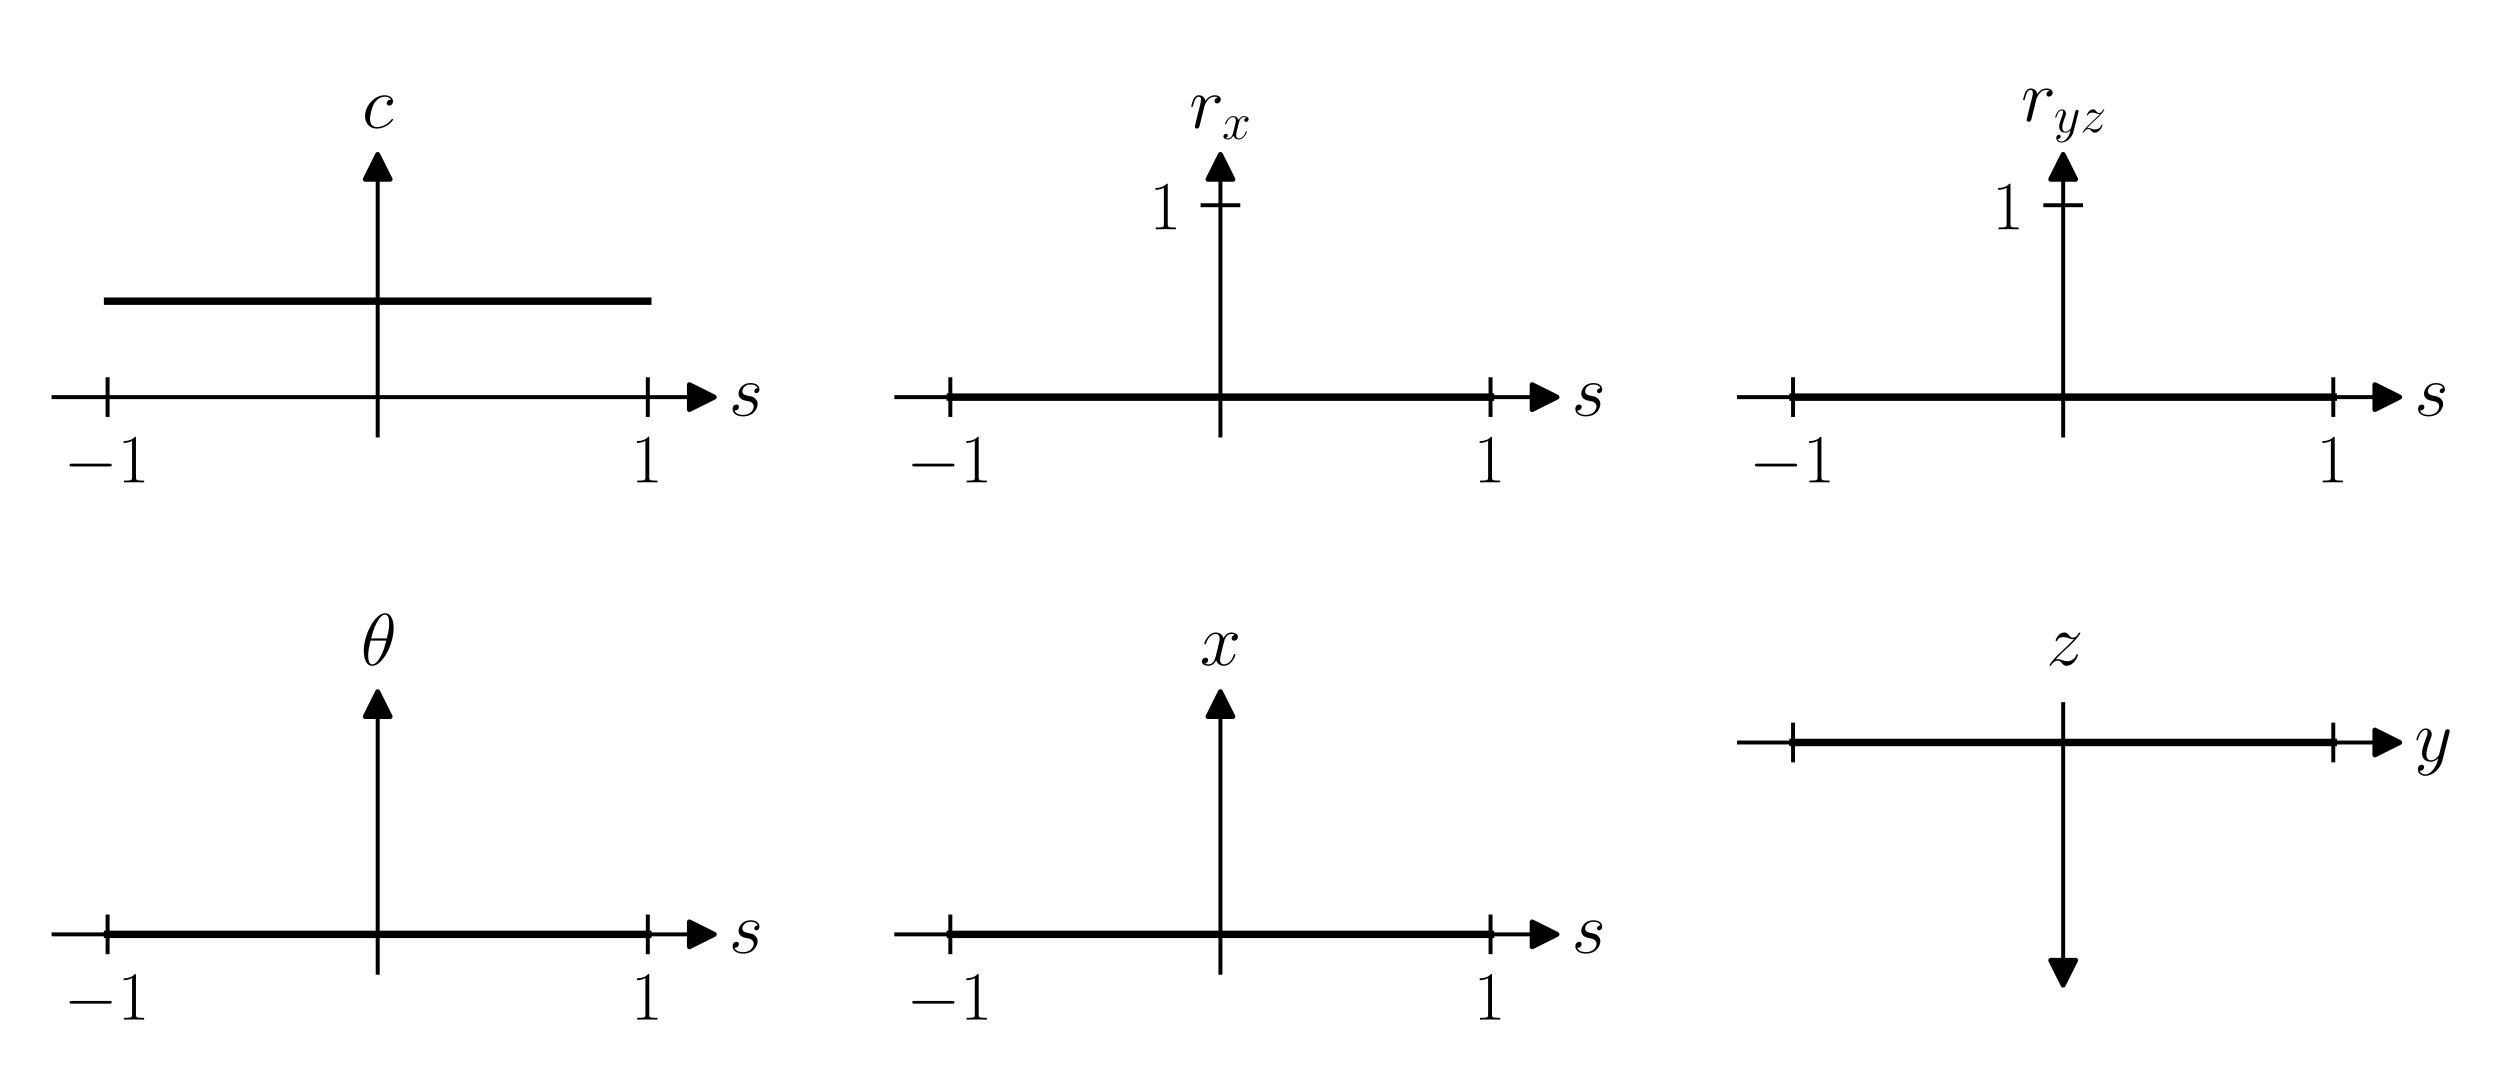 <?xml version="1.0" encoding="utf-8" standalone="no"?>
<!DOCTYPE svg PUBLIC "-//W3C//DTD SVG 1.1//EN"
  "http://www.w3.org/Graphics/SVG/1.1/DTD/svg11.dtd">
<!-- Created with matplotlib (https://matplotlib.org/) -->
<svg height="216pt" version="1.1" viewBox="0 0 504 216" width="504pt" xmlns="http://www.w3.org/2000/svg" xmlns:xlink="http://www.w3.org/1999/xlink">
 <defs>
  <style type="text/css">
*{stroke-linecap:butt;stroke-linejoin:round;}
  </style>
 </defs>
 <g id="figure_1">
  <g id="patch_1">
   <path d="M 0 216 
L 504 216 
L 504 0 
L 0 0 
z
" style="fill:#ffffff;"/>
  </g>
  <g id="axes_1">
   <g id="patch_2">
    <path d="M 10.8 87.795 
L 141.489 87.795 
L 141.489 33.642 
L 10.8 33.642 
z
" style="fill:#ffffff;"/>
   </g>
   <g id="matplotlib.axis_1">
    <g id="xtick_1">
     <g id="line2d_1">
      <defs>
       <path d="M 0 4 
L 0 -4 
" id="m04e9638602" style="stroke:#000000;stroke-width:0.8;"/>
      </defs>
      <g>
       <use style="stroke:#000000;stroke-width:0.8;" x="21.691" xlink:href="#m04e9638602" y="80.059"/>
      </g>
     </g>
     <g id="text_1">
      <!-- $\mathdefault{-1}$ -->
      <defs>
       <path d="M 65.906 23 
C 67.594 23 69.406 23 69.406 25 
C 69.406 27 67.594 27 65.906 27 
L 11.797 27 
C 10.094 27 8.297 27 8.297 25 
C 8.297 23 10.094 23 11.797 23 
z
" id="CMSY10-0"/>
       <path d="M 26.594 63.797 
C 26.594 65.891 26.5 66 25.094 66 
C 21.203 61.359 15.297 59.891 9.703 59.688 
C 9.406 59.688 8.906 59.688 8.797 59.5 
C 8.703 59.297 8.703 59.094 8.703 57 
C 11.797 57 17 57.594 21 59.984 
L 21 7.297 
C 21 3.797 20.797 2.594 12.203 2.594 
L 9.203 2.594 
L 9.203 0 
C 14 0.094 19 0.188 23.797 0.188 
C 28.594 0.188 33.594 0.094 38.406 0 
L 38.406 2.594 
L 35.406 2.594 
C 26.797 2.594 26.594 3.688 26.594 7.297 
z
" id="CMR17-49"/>
      </defs>
      <g transform="translate(12.852 97.245)scale(0.14 -0.14)">
       <use transform="scale(0.996)" xlink:href="#CMSY10-0"/>
       <use transform="translate(77.487 0)scale(0.996)" xlink:href="#CMR17-49"/>
      </g>
     </g>
    </g>
    <g id="xtick_2">
     <g id="line2d_2">
      <g>
       <use style="stroke:#000000;stroke-width:0.8;" x="130.598" xlink:href="#m04e9638602" y="80.059"/>
      </g>
     </g>
     <g id="text_2">
      <!-- $\mathdefault{1}$ -->
      <g transform="translate(127.184 97.245)scale(0.14 -0.14)">
       <use transform="scale(0.996)" xlink:href="#CMR17-49"/>
      </g>
     </g>
    </g>
   </g>
   <g id="matplotlib.axis_2"/>
   <g id="line2d_3">
    <defs>
     <path d="M 2.5 0 
L -2.5 -2.5 
L -2.5 2.5 
z
" id="mdf20952219" style="stroke:#000000;stroke-linejoin:miter;"/>
    </defs>
    <g>
     <use style="stroke:#000000;stroke-linejoin:miter;" x="141.489" xlink:href="#mdf20952219" y="80.059"/>
    </g>
   </g>
   <g id="line2d_4">
    <defs>
     <path d="M 0 -2.5 
L -2.5 2.5 
L 2.5 2.5 
z
" id="m2eb7be113c" style="stroke:#000000;stroke-linejoin:miter;"/>
    </defs>
    <g>
     <use style="stroke:#000000;stroke-linejoin:miter;" x="76.144" xlink:href="#m2eb7be113c" y="33.642"/>
    </g>
   </g>
   <g id="line2d_5">
    <path clip-path="url(#p37b28fa4ba)" d="M 21.691 60.718 
L 27.136 60.718 
L 32.581 60.718 
L 38.027 60.718 
L 43.472 60.718 
L 48.917 60.718 
L 54.363 60.718 
L 59.808 60.718 
L 65.254 60.718 
L 70.699 60.718 
L 76.144 60.718 
L 81.59 60.718 
L 87.035 60.718 
L 92.48 60.718 
L 97.926 60.718 
L 103.371 60.718 
L 108.816 60.718 
L 114.262 60.718 
L 119.707 60.718 
L 125.152 60.718 
L 130.598 60.718 
" style="fill:none;stroke:#000000;stroke-linecap:square;stroke-width:1.5;"/>
   </g>
   <g id="patch_3">
    <path d="M 76.144 87.795 
L 76.144 33.642 
" style="fill:none;stroke:#000000;stroke-linecap:square;stroke-linejoin:miter;stroke-width:0.8;"/>
   </g>
   <g id="patch_4">
    <path d="M 10.8 80.059 
L 141.489 80.059 
" style="fill:none;stroke:#000000;stroke-linecap:square;stroke-linejoin:miter;stroke-width:0.8;"/>
   </g>
   <g id="text_3">
    <!-- $s$ -->
    <defs>
     <path d="M 22.797 20.156 
C 24.5 19.859 27.203 19.266 27.797 19.172 
C 29.094 18.766 33.594 17.172 33.594 12.391 
C 33.594 9.297 30.797 1 19.203 1 
C 17.094 1 9.594 1.297 7.594 6.984 
C 11.594 6.469 13.594 9.594 13.594 11.797 
C 13.594 13.891 12.203 15 10.203 15 
C 8 15 5.094 13.297 5.094 8.797 
C 5.094 2.75 11.094 -1 19.094 -1 
C 34.297 -1 38.797 10.391 38.797 15.594 
C 38.797 17.078 38.797 19.859 35.594 23.047 
C 33.094 25.422 30.703 25.922 25.297 27.016 
C 22.594 27.609 18.297 28.5 18.297 32.984 
C 18.297 34.984 20.094 41.984 29.594 41.984 
C 33.797 41.984 37.906 40.453 38.906 37 
C 34.5 37 34.297 33.188 34.297 33.094 
C 34.297 30.984 36.203 30.391 37.094 30.391 
C 38.5 30.391 41.297 31.484 41.297 35.688 
C 41.297 39.781 37.5 44 29.703 44 
C 16.594 44 13.094 33.891 13.094 29.797 
C 13.094 22.25 20.5 20.656 22.797 20.156 
z
" id="CMMI12-115"/>
    </defs>
    <g transform="translate(146.934 83.795)scale(0.15 -0.15)">
     <use transform="scale(0.996)" xlink:href="#CMMI12-115"/>
    </g>
   </g>
   <g id="text_4">
    <!-- $c$ -->
    <defs>
     <path d="M 39.094 38 
C 37.203 38 36.297 38 34.906 36.797 
C 34.297 36.297 33.203 34.797 33.203 33.188 
C 33.203 31.188 34.703 29.984 36.594 29.984 
C 39 29.984 41.703 31.984 41.703 35.984 
C 41.703 40.484 37.094 44 30.203 44 
C 17.094 44 4 30.188 4 15.797 
C 4 6.969 9.406 -1 19.594 -1 
C 33.203 -1 41.797 9.719 41.797 11.031 
C 41.797 11.641 41.203 12.141 40.797 12.141 
C 40.5 12.141 40.406 12.047 39.5 11.125 
C 33.094 2.516 23.594 1 19.797 1 
C 12.906 1 10.703 7.078 10.703 12.141 
C 10.703 15.688 12.406 25.531 16 32.391 
C 18.594 37.094 24 41.984 30.297 41.984 
C 31.594 41.984 37.094 41.812 39.094 38 
z
" id="CMMI12-99"/>
    </defs>
    <g transform="translate(72.996 25.773)scale(0.15 -0.15)">
     <use transform="scale(0.996)" xlink:href="#CMMI12-99"/>
    </g>
   </g>
  </g>
  <g id="axes_2">
   <g id="patch_5">
    <path d="M 180.695 87.795 
L 311.384 87.795 
L 311.384 33.642 
L 180.695 33.642 
z
" style="fill:#ffffff;"/>
   </g>
   <g id="matplotlib.axis_3">
    <g id="xtick_3">
     <g id="line2d_6">
      <g>
       <use style="stroke:#000000;stroke-width:0.8;" x="191.586" xlink:href="#m04e9638602" y="80.059"/>
      </g>
     </g>
     <g id="text_5">
      <!-- $\mathdefault{-1}$ -->
      <g transform="translate(182.747 97.245)scale(0.14 -0.14)">
       <use transform="scale(0.996)" xlink:href="#CMSY10-0"/>
       <use transform="translate(77.487 0)scale(0.996)" xlink:href="#CMR17-49"/>
      </g>
     </g>
    </g>
    <g id="xtick_4">
     <g id="line2d_7">
      <g>
       <use style="stroke:#000000;stroke-width:0.8;" x="300.493" xlink:href="#m04e9638602" y="80.059"/>
      </g>
     </g>
     <g id="text_6">
      <!-- $\mathdefault{1}$ -->
      <g transform="translate(297.079 97.245)scale(0.14 -0.14)">
       <use transform="scale(0.996)" xlink:href="#CMR17-49"/>
      </g>
     </g>
    </g>
   </g>
   <g id="matplotlib.axis_4">
    <g id="ytick_1">
     <g id="line2d_8">
      <defs>
       <path d="M 4 0 
L -4 -0 
" id="m9780266d4b" style="stroke:#000000;stroke-width:0.8;"/>
      </defs>
      <g>
       <use style="stroke:#000000;stroke-width:0.8;" x="246.039" xlink:href="#m9780266d4b" y="41.378"/>
      </g>
     </g>
     <g id="text_7">
      <!-- $\mathdefault{1}$ -->
      <g transform="translate(231.711 46.221)scale(0.14 -0.14)">
       <use transform="scale(0.996)" xlink:href="#CMR17-49"/>
      </g>
     </g>
    </g>
   </g>
   <g id="line2d_9">
    <g>
     <use style="stroke:#000000;stroke-linejoin:miter;" x="311.384" xlink:href="#mdf20952219" y="80.059"/>
    </g>
   </g>
   <g id="line2d_10">
    <g>
     <use style="stroke:#000000;stroke-linejoin:miter;" x="246.039" xlink:href="#m2eb7be113c" y="33.642"/>
    </g>
   </g>
   <g id="line2d_11">
    <path clip-path="url(#p7ecd79a856)" d="M 191.586 80.059 
L 197.031 80.059 
L 202.476 80.059 
L 207.922 80.059 
L 213.367 80.059 
L 218.813 80.059 
L 224.258 80.059 
L 229.703 80.059 
L 235.149 80.059 
L 240.594 80.059 
L 246.039 80.059 
L 251.485 80.059 
L 256.93 80.059 
L 262.375 80.059 
L 267.821 80.059 
L 273.266 80.059 
L 278.711 80.059 
L 284.157 80.059 
L 289.602 80.059 
L 295.047 80.059 
L 300.493 80.059 
" style="fill:none;stroke:#000000;stroke-linecap:square;stroke-width:1.5;"/>
   </g>
   <g id="patch_6">
    <path d="M 246.039 87.795 
L 246.039 33.642 
" style="fill:none;stroke:#000000;stroke-linecap:square;stroke-linejoin:miter;stroke-width:0.8;"/>
   </g>
   <g id="patch_7">
    <path d="M 180.695 80.059 
L 311.384 80.059 
" style="fill:none;stroke:#000000;stroke-linecap:square;stroke-linejoin:miter;stroke-width:0.8;"/>
   </g>
   <g id="text_8">
    <!-- $s$ -->
    <g transform="translate(316.829 83.795)scale(0.15 -0.15)">
     <use transform="scale(0.996)" xlink:href="#CMMI12-115"/>
    </g>
   </g>
   <g id="text_9">
    <!-- $r_{x}$ -->
    <defs>
     <path d="M 38.906 41.141 
C 35.797 40.594 34.203 38.391 34.203 36.188 
C 34.203 33.797 36.094 32.984 37.5 32.984 
C 40.297 32.984 42.594 35.391 42.594 38.391 
C 42.594 41.422 39.5 44 34.5 44 
C 30.5 44 25.906 42.188 21.703 36.484 
C 21 41.562 17 44 13 44 
C 9.094 44 7.094 41.281 5.906 39.188 
C 4.203 35.594 2.703 29.562 2.703 29.062 
C 2.703 28.656 3.094 28.141 3.797 28.141 
C 4.594 28.141 4.703 28.25 5.297 30.578 
C 6.797 36.594 8.703 41.984 12.703 41.984 
C 15.094 41.984 15.797 40.688 15.797 37.797 
C 15.797 35.594 14.797 31.688 14.094 28.547 
L 11.297 17.656 
C 10.906 15.734 9.797 11.188 9.297 9.375 
C 8.594 6.75 7.5 2 7.5 1.5 
C 7.5 0.094 8.594 -1 10.094 -1 
C 11.203 -1 13.094 -0.312 13.703 1.703 
C 14 2.5 17.703 17.75 18.297 20.078 
C 18.797 22.297 19.406 24.406 19.906 26.641 
C 20.297 28.047 20.703 29.656 21 30.969 
C 21.297 31.875 24 36.797 26.5 38.984 
C 27.703 40.094 30.297 41.984 34.406 41.984 
C 36 41.984 37.594 41.781 38.906 41.141 
z
" id="CMMI12-114"/>
     <path d="M 47.406 41 
C 44.203 40.391 43 37.984 43 36.094 
C 43 33.688 44.906 32.891 46.297 32.891 
C 49.297 32.891 51.406 35.484 51.406 38.188 
C 51.406 42.094 46.594 44 42.406 44 
C 36.297 44 32.906 38.297 32 36.391 
C 29.703 43.594 23.5 44 21.703 44 
C 11.5 44 6.094 31.141 6.094 28.891 
C 6.094 28.484 6.5 27.969 7.203 27.969 
C 8 27.969 8.203 28.578 8.406 28.984 
C 11.797 40.188 18.5 41.984 21.406 41.984 
C 25.906 41.984 26.797 38.094 26.797 35.688 
C 26.797 33.484 26.203 31.141 25 26.219 
L 21.594 12.156 
C 20.094 6.094 17.203 1 11.906 1 
C 11.406 1 8.906 1 6.797 1.969 
C 10.406 2.594 11.203 5.594 11.203 6.797 
C 11.203 8.797 9.703 10 7.797 10 
C 5.406 10 2.797 7.891 2.797 4.688 
C 2.797 0.891 7.5 -1 11.797 -1 
C 16.594 -1 20 2.391 22.094 6.484 
C 23.703 1 28.703 -1 32.406 -1 
C 42.594 -1 48 11.734 48 14 
C 48 14.516 47.594 14.922 47 14.922 
C 46.094 14.922 46 14.406 45.703 13.594 
C 43 4.688 37.203 1 32.703 1 
C 29.203 1 27.297 3.188 27.297 7.297 
C 27.297 9.484 27.703 11.125 29.297 17.906 
L 32.797 31.859 
C 34.297 37.891 37.703 41.984 42.297 41.984 
C 42.5 41.984 45.297 41.984 47.406 41 
z
" id="CMMI12-120"/>
    </defs>
    <g transform="translate(239.753 25.773)scale(0.15 -0.15)">
     <use transform="scale(0.996)" xlink:href="#CMMI12-114"/>
     <use transform="translate(43.961 -14.944)scale(0.697)" xlink:href="#CMMI12-120"/>
    </g>
   </g>
  </g>
  <g id="axes_3">
   <g id="patch_8">
    <path d="M 350.59 87.795 
L 481.279 87.795 
L 481.279 33.642 
L 350.59 33.642 
z
" style="fill:#ffffff;"/>
   </g>
   <g id="matplotlib.axis_5">
    <g id="xtick_5">
     <g id="line2d_12">
      <g>
       <use style="stroke:#000000;stroke-width:0.8;" x="361.481" xlink:href="#m04e9638602" y="80.059"/>
      </g>
     </g>
     <g id="text_10">
      <!-- $\mathdefault{-1}$ -->
      <g transform="translate(352.642 97.245)scale(0.14 -0.14)">
       <use transform="scale(0.996)" xlink:href="#CMSY10-0"/>
       <use transform="translate(77.487 0)scale(0.996)" xlink:href="#CMR17-49"/>
      </g>
     </g>
    </g>
    <g id="xtick_6">
     <g id="line2d_13">
      <g>
       <use style="stroke:#000000;stroke-width:0.8;" x="470.388" xlink:href="#m04e9638602" y="80.059"/>
      </g>
     </g>
     <g id="text_11">
      <!-- $\mathdefault{1}$ -->
      <g transform="translate(466.974 97.245)scale(0.14 -0.14)">
       <use transform="scale(0.996)" xlink:href="#CMR17-49"/>
      </g>
     </g>
    </g>
   </g>
   <g id="matplotlib.axis_6">
    <g id="ytick_2">
     <g id="line2d_14">
      <g>
       <use style="stroke:#000000;stroke-width:0.8;" x="415.934" xlink:href="#m9780266d4b" y="41.378"/>
      </g>
     </g>
     <g id="text_12">
      <!-- $\mathdefault{1}$ -->
      <g transform="translate(401.606 46.221)scale(0.14 -0.14)">
       <use transform="scale(0.996)" xlink:href="#CMR17-49"/>
      </g>
     </g>
    </g>
   </g>
   <g id="line2d_15">
    <g>
     <use style="stroke:#000000;stroke-linejoin:miter;" x="481.279" xlink:href="#mdf20952219" y="80.059"/>
    </g>
   </g>
   <g id="line2d_16">
    <g>
     <use style="stroke:#000000;stroke-linejoin:miter;" x="415.934" xlink:href="#m2eb7be113c" y="33.642"/>
    </g>
   </g>
   <g id="line2d_17">
    <path clip-path="url(#pe9493e8a34)" d="M 361.481 80.059 
L 366.926 80.059 
L 372.372 80.059 
L 377.817 80.059 
L 383.262 80.059 
L 388.708 80.059 
L 394.153 80.059 
L 399.598 80.059 
L 405.044 80.059 
L 410.489 80.059 
L 415.934 80.059 
L 421.38 80.059 
L 426.825 80.059 
L 432.27 80.059 
L 437.716 80.059 
L 443.161 80.059 
L 448.606 80.059 
L 454.052 80.059 
L 459.497 80.059 
L 464.943 80.059 
L 470.388 80.059 
" style="fill:none;stroke:#000000;stroke-linecap:square;stroke-width:1.5;"/>
   </g>
   <g id="patch_9">
    <path d="M 415.934 87.795 
L 415.934 33.642 
" style="fill:none;stroke:#000000;stroke-linecap:square;stroke-linejoin:miter;stroke-width:0.8;"/>
   </g>
   <g id="patch_10">
    <path d="M 350.59 80.059 
L 481.279 80.059 
" style="fill:none;stroke:#000000;stroke-linecap:square;stroke-linejoin:miter;stroke-width:0.8;"/>
   </g>
   <g id="text_13">
    <!-- $s$ -->
    <g transform="translate(486.724 83.795)scale(0.15 -0.15)">
     <use transform="scale(0.996)" xlink:href="#CMMI12-115"/>
    </g>
   </g>
   <g id="text_14">
    <!-- $r_{yz}$ -->
    <defs>
     <path d="M 26.297 -10.516 
C 23.594 -14.391 19.703 -18 14.797 -18 
C 13.594 -18 8.797 -17.797 7.297 -12.906 
C 7.594 -13.016 8.094 -13.016 8.297 -13.016 
C 11.297 -13.016 13.297 -10.406 13.297 -8.109 
C 13.297 -5.812 11.406 -5 9.906 -5 
C 8.297 -5 4.797 -6.203 4.797 -11.109 
C 4.797 -16.406 9.094 -20 14.797 -20 
C 24.797 -20 34.906 -10.516 37.703 -0.109 
L 47.5 38.797 
C 47.594 39.297 47.797 39.891 47.797 40.484 
C 47.797 41.984 46.594 43 45.094 43 
C 44.203 43 42.094 42.594 41.297 39.594 
L 33.906 10.266 
C 33.406 8.469 33.406 8.281 32.594 7.172 
C 30.594 4.391 27.297 1 22.5 1 
C 16.906 1 16.406 6.484 16.406 9.172 
C 16.406 14.859 19.094 22.547 21.797 29.719 
C 22.906 32.609 23.5 34.016 23.5 36.016 
C 23.5 40.203 20.5 44 15.594 44 
C 6.406 44 2.703 29.531 2.703 28.719 
C 2.703 28.328 3.094 27.828 3.797 27.828 
C 4.703 27.828 4.797 28.234 5.203 29.625 
C 7.594 38 11.406 41.984 15.297 41.984 
C 16.203 41.984 17.906 41.984 17.906 38.703 
C 17.906 36.109 16.797 33.219 15.297 29.422 
C 10.406 16.359 10.406 13.062 10.406 10.672 
C 10.406 1.188 17.203 -1 22.203 -1 
C 25.094 -1 28.703 -0.109 32.203 3.594 
L 32.297 3.484 
C 30.797 -2.203 29.797 -5.609 26.297 -10.516 
z
" id="CMMI12-121"/>
     <path d="M 12.703 7.594 
C 17 12.641 20.5 15.859 25.5 20.516 
C 31.5 25.891 34.094 28.469 35.5 30.031 
C 42.5 37.047 46 42.391 46 43.188 
C 46 44 45.203 44 45 44 
C 44.297 44 44.094 43.594 43.594 42.891 
C 41.094 38.594 38.703 37 36.094 37 
C 34 37 32.906 37.547 31 39.797 
C 28.906 42.297 27.203 44 24.297 44 
C 17 44 12.594 35.391 12.594 33.234 
C 12.594 32.922 12.703 32.297 13.594 32.297 
C 14.406 32.297 14.5 32.719 14.797 33.438 
C 16.5 37.297 21.297 37.734 23.203 37.734 
C 25.297 37.734 27.297 37.297 29.406 36.594 
C 33.203 34.984 34.797 34.984 35.797 34.984 
C 36.5 34.984 36.906 34.984 37.406 35.094 
C 34.094 31.062 28.703 26.094 24.203 21.859 
L 14.094 12.234 
C 8 5.938 4.297 0.5 4.297 -0.203 
C 4.297 -0.812 4.797 -1 5.406 -1 
C 6 -1 6.094 -0.906 6.797 0.297 
C 8.406 2.797 11.594 6 15.297 6 
C 17.406 6 18.406 5.562 20.406 3.297 
C 22.297 1.094 24 -1 27.203 -1 
C 37 -1 42.594 11.297 42.594 13.688 
C 42.594 14.094 42.5 14.719 41.5 14.719 
C 40.703 14.719 40.594 14.297 40.297 13.266 
C 38.094 7.188 32.203 5.25 28.297 5.25 
C 26.203 5.25 24.203 5.688 22.094 6.391 
C 18.094 8 17 8 15.703 8 
C 14.703 8 13.594 8 12.703 7.594 
z
" id="CMMI12-122"/>
    </defs>
    <g transform="translate(407.453 24.404)scale(0.15 -0.15)">
     <use transform="scale(0.996)" xlink:href="#CMMI12-114"/>
     <use transform="translate(43.961 -14.944)scale(0.697)" xlink:href="#CMMI12-121"/>
     <use transform="translate(79.758 -14.944)scale(0.697)" xlink:href="#CMMI12-122"/>
    </g>
   </g>
  </g>
  <g id="axes_4">
   <g id="patch_11">
    <path d="M 10.8 196.102 
L 141.489 196.102 
L 141.489 141.949 
L 10.8 141.949 
z
" style="fill:#ffffff;"/>
   </g>
   <g id="matplotlib.axis_7">
    <g id="xtick_7">
     <g id="line2d_18">
      <g>
       <use style="stroke:#000000;stroke-width:0.8;" x="21.691" xlink:href="#m04e9638602" y="188.366"/>
      </g>
     </g>
     <g id="text_15">
      <!-- $\mathdefault{-1}$ -->
      <g transform="translate(12.852 205.552)scale(0.14 -0.14)">
       <use transform="scale(0.996)" xlink:href="#CMSY10-0"/>
       <use transform="translate(77.487 0)scale(0.996)" xlink:href="#CMR17-49"/>
      </g>
     </g>
    </g>
    <g id="xtick_8">
     <g id="line2d_19">
      <g>
       <use style="stroke:#000000;stroke-width:0.8;" x="130.598" xlink:href="#m04e9638602" y="188.366"/>
      </g>
     </g>
     <g id="text_16">
      <!-- $\mathdefault{1}$ -->
      <g transform="translate(127.184 205.552)scale(0.14 -0.14)">
       <use transform="scale(0.996)" xlink:href="#CMR17-49"/>
      </g>
     </g>
    </g>
   </g>
   <g id="matplotlib.axis_8"/>
   <g id="line2d_20">
    <g>
     <use style="stroke:#000000;stroke-linejoin:miter;" x="141.489" xlink:href="#mdf20952219" y="188.366"/>
    </g>
   </g>
   <g id="line2d_21">
    <g>
     <use style="stroke:#000000;stroke-linejoin:miter;" x="76.144" xlink:href="#m2eb7be113c" y="141.949"/>
    </g>
   </g>
   <g id="line2d_22">
    <path clip-path="url(#pf677361e84)" d="M 21.691 188.366 
L 27.136 188.366 
L 32.581 188.366 
L 38.027 188.366 
L 43.472 188.366 
L 48.917 188.366 
L 54.363 188.366 
L 59.808 188.366 
L 65.254 188.366 
L 70.699 188.366 
L 76.144 188.366 
L 81.59 188.366 
L 87.035 188.366 
L 92.48 188.366 
L 97.926 188.366 
L 103.371 188.366 
L 108.816 188.366 
L 114.262 188.366 
L 119.707 188.366 
L 125.152 188.366 
L 130.598 188.366 
" style="fill:none;stroke:#000000;stroke-linecap:square;stroke-width:1.5;"/>
   </g>
   <g id="patch_12">
    <path d="M 76.144 196.102 
L 76.144 141.949 
" style="fill:none;stroke:#000000;stroke-linecap:square;stroke-linejoin:miter;stroke-width:0.8;"/>
   </g>
   <g id="patch_13">
    <path d="M 10.8 188.366 
L 141.489 188.366 
" style="fill:none;stroke:#000000;stroke-linecap:square;stroke-linejoin:miter;stroke-width:0.8;"/>
   </g>
   <g id="text_17">
    <!-- $s$ -->
    <g transform="translate(146.934 192.102)scale(0.15 -0.15)">
     <use transform="scale(0.996)" xlink:href="#CMMI12-115"/>
    </g>
   </g>
   <g id="text_18">
    <!-- $\theta$ -->
    <defs>
     <path d="M 44.297 50 
C 44.297 60.141 41.094 70 32.906 70 
C 18.906 70 4 40.859 4 18.984 
C 4 14.406 5 -1 15.5 -1 
C 29.094 -1 44.297 27.422 44.297 50 
z
M 14 36 
C 15.5 41.859 17.594 50.203 21.594 57.266 
C 24.906 63.219 28.406 67.984 32.797 67.984 
C 36.094 67.984 38.297 65.203 38.297 55.672 
C 38.297 52.094 38 47.125 35.094 36 
z
M 34.406 33 
C 31.906 23.25 29.797 17 26.203 10.734 
C 23.297 5.656 19.797 1 15.594 1 
C 12.5 1 10 3.375 10 13.219 
C 10 19.672 11.594 26.438 13.203 33 
z
" id="CMMI12-18"/>
    </defs>
    <g transform="translate(72.735 134.08)scale(0.15 -0.15)">
     <use transform="scale(0.996)" xlink:href="#CMMI12-18"/>
    </g>
   </g>
  </g>
  <g id="axes_5">
   <g id="patch_14">
    <path d="M 180.695 196.102 
L 311.384 196.102 
L 311.384 141.949 
L 180.695 141.949 
z
" style="fill:#ffffff;"/>
   </g>
   <g id="matplotlib.axis_9">
    <g id="xtick_9">
     <g id="line2d_23">
      <g>
       <use style="stroke:#000000;stroke-width:0.8;" x="191.586" xlink:href="#m04e9638602" y="188.366"/>
      </g>
     </g>
     <g id="text_19">
      <!-- $\mathdefault{-1}$ -->
      <g transform="translate(182.747 205.552)scale(0.14 -0.14)">
       <use transform="scale(0.996)" xlink:href="#CMSY10-0"/>
       <use transform="translate(77.487 0)scale(0.996)" xlink:href="#CMR17-49"/>
      </g>
     </g>
    </g>
    <g id="xtick_10">
     <g id="line2d_24">
      <g>
       <use style="stroke:#000000;stroke-width:0.8;" x="300.493" xlink:href="#m04e9638602" y="188.366"/>
      </g>
     </g>
     <g id="text_20">
      <!-- $\mathdefault{1}$ -->
      <g transform="translate(297.079 205.552)scale(0.14 -0.14)">
       <use transform="scale(0.996)" xlink:href="#CMR17-49"/>
      </g>
     </g>
    </g>
   </g>
   <g id="matplotlib.axis_10"/>
   <g id="line2d_25">
    <g>
     <use style="stroke:#000000;stroke-linejoin:miter;" x="311.384" xlink:href="#mdf20952219" y="188.366"/>
    </g>
   </g>
   <g id="line2d_26">
    <g>
     <use style="stroke:#000000;stroke-linejoin:miter;" x="246.039" xlink:href="#m2eb7be113c" y="141.949"/>
    </g>
   </g>
   <g id="line2d_27">
    <path clip-path="url(#pfbbc2b6289)" d="M 191.586 188.366 
L 197.031 188.366 
L 202.476 188.366 
L 207.922 188.366 
L 213.367 188.366 
L 218.813 188.366 
L 224.258 188.366 
L 229.703 188.366 
L 235.149 188.366 
L 240.594 188.366 
L 246.039 188.366 
L 251.485 188.366 
L 256.93 188.366 
L 262.375 188.366 
L 267.821 188.366 
L 273.266 188.366 
L 278.711 188.366 
L 284.157 188.366 
L 289.602 188.366 
L 295.047 188.366 
L 300.493 188.366 
" style="fill:none;stroke:#000000;stroke-linecap:square;stroke-width:1.5;"/>
   </g>
   <g id="patch_15">
    <path d="M 246.039 196.102 
L 246.039 141.949 
" style="fill:none;stroke:#000000;stroke-linecap:square;stroke-linejoin:miter;stroke-width:0.8;"/>
   </g>
   <g id="patch_16">
    <path d="M 180.695 188.366 
L 311.384 188.366 
" style="fill:none;stroke:#000000;stroke-linecap:square;stroke-linejoin:miter;stroke-width:0.8;"/>
   </g>
   <g id="text_21">
    <!-- $s$ -->
    <g transform="translate(316.829 192.102)scale(0.15 -0.15)">
     <use transform="scale(0.996)" xlink:href="#CMMI12-115"/>
    </g>
   </g>
   <g id="text_22">
    <!-- $x$ -->
    <g transform="translate(241.882 134.08)scale(0.15 -0.15)">
     <use transform="scale(0.996)" xlink:href="#CMMI12-120"/>
    </g>
   </g>
  </g>
  <g id="axes_6">
   <g id="patch_17">
    <path d="M 350.59 196.102 
L 481.279 196.102 
L 481.279 141.949 
L 350.59 141.949 
z
" style="fill:#ffffff;"/>
   </g>
   <g id="matplotlib.axis_11">
    <g id="xtick_11">
     <g id="line2d_28">
      <g>
       <use style="stroke:#000000;stroke-width:0.8;" x="361.481" xlink:href="#m04e9638602" y="149.685"/>
      </g>
     </g>
    </g>
    <g id="xtick_12">
     <g id="line2d_29">
      <g>
       <use style="stroke:#000000;stroke-width:0.8;" x="470.388" xlink:href="#m04e9638602" y="149.685"/>
      </g>
     </g>
    </g>
   </g>
   <g id="matplotlib.axis_12"/>
   <g id="line2d_30">
    <g>
     <use style="stroke:#000000;stroke-linejoin:miter;" x="481.279" xlink:href="#mdf20952219" y="149.685"/>
    </g>
   </g>
   <g id="line2d_31">
    <defs>
     <path d="M -0 2.5 
L 2.5 -2.5 
L -2.5 -2.5 
z
" id="m83d7c51c53" style="stroke:#000000;stroke-linejoin:miter;"/>
    </defs>
    <g>
     <use style="stroke:#000000;stroke-linejoin:miter;" x="415.934" xlink:href="#m83d7c51c53" y="196.102"/>
    </g>
   </g>
   <g id="line2d_32">
    <path clip-path="url(#pf925297ebf)" d="M 361.481 149.685 
L 366.926 149.685 
L 372.372 149.685 
L 377.817 149.685 
L 383.262 149.685 
L 388.708 149.685 
L 394.153 149.685 
L 399.598 149.685 
L 405.044 149.685 
L 410.489 149.685 
L 415.934 149.685 
L 421.38 149.685 
L 426.825 149.685 
L 432.27 149.685 
L 437.716 149.685 
L 443.161 149.685 
L 448.606 149.685 
L 454.052 149.685 
L 459.497 149.685 
L 464.943 149.685 
L 470.388 149.685 
" style="fill:none;stroke:#000000;stroke-linecap:square;stroke-width:1.5;"/>
   </g>
   <g id="patch_18">
    <path d="M 415.934 196.102 
L 415.934 141.949 
" style="fill:none;stroke:#000000;stroke-linecap:square;stroke-linejoin:miter;stroke-width:0.8;"/>
   </g>
   <g id="patch_19">
    <path d="M 350.59 149.685 
L 481.279 149.685 
" style="fill:none;stroke:#000000;stroke-linecap:square;stroke-linejoin:miter;stroke-width:0.8;"/>
   </g>
   <g id="text_23">
    <!-- $y$ -->
    <g transform="translate(486.724 153.421)scale(0.15 -0.15)">
     <use transform="scale(0.996)" xlink:href="#CMMI12-121"/>
    </g>
   </g>
   <g id="text_24">
    <!-- $z$ -->
    <g transform="translate(412.536 134.08)scale(0.15 -0.15)">
     <use transform="scale(0.996)" xlink:href="#CMMI12-122"/>
    </g>
   </g>
  </g>
 </g>
 <defs>
  <clipPath id="p37b28fa4ba">
   <rect height="54.153" width="130.689" x="10.8" y="33.642"/>
  </clipPath>
  <clipPath id="p7ecd79a856">
   <rect height="54.153" width="130.689" x="180.695" y="33.642"/>
  </clipPath>
  <clipPath id="pe9493e8a34">
   <rect height="54.153" width="130.689" x="350.59" y="33.642"/>
  </clipPath>
  <clipPath id="pf677361e84">
   <rect height="54.153" width="130.689" x="10.8" y="141.949"/>
  </clipPath>
  <clipPath id="pfbbc2b6289">
   <rect height="54.153" width="130.689" x="180.695" y="141.949"/>
  </clipPath>
  <clipPath id="pf925297ebf">
   <rect height="54.153" width="130.689" x="350.59" y="141.949"/>
  </clipPath>
 </defs>
</svg>
